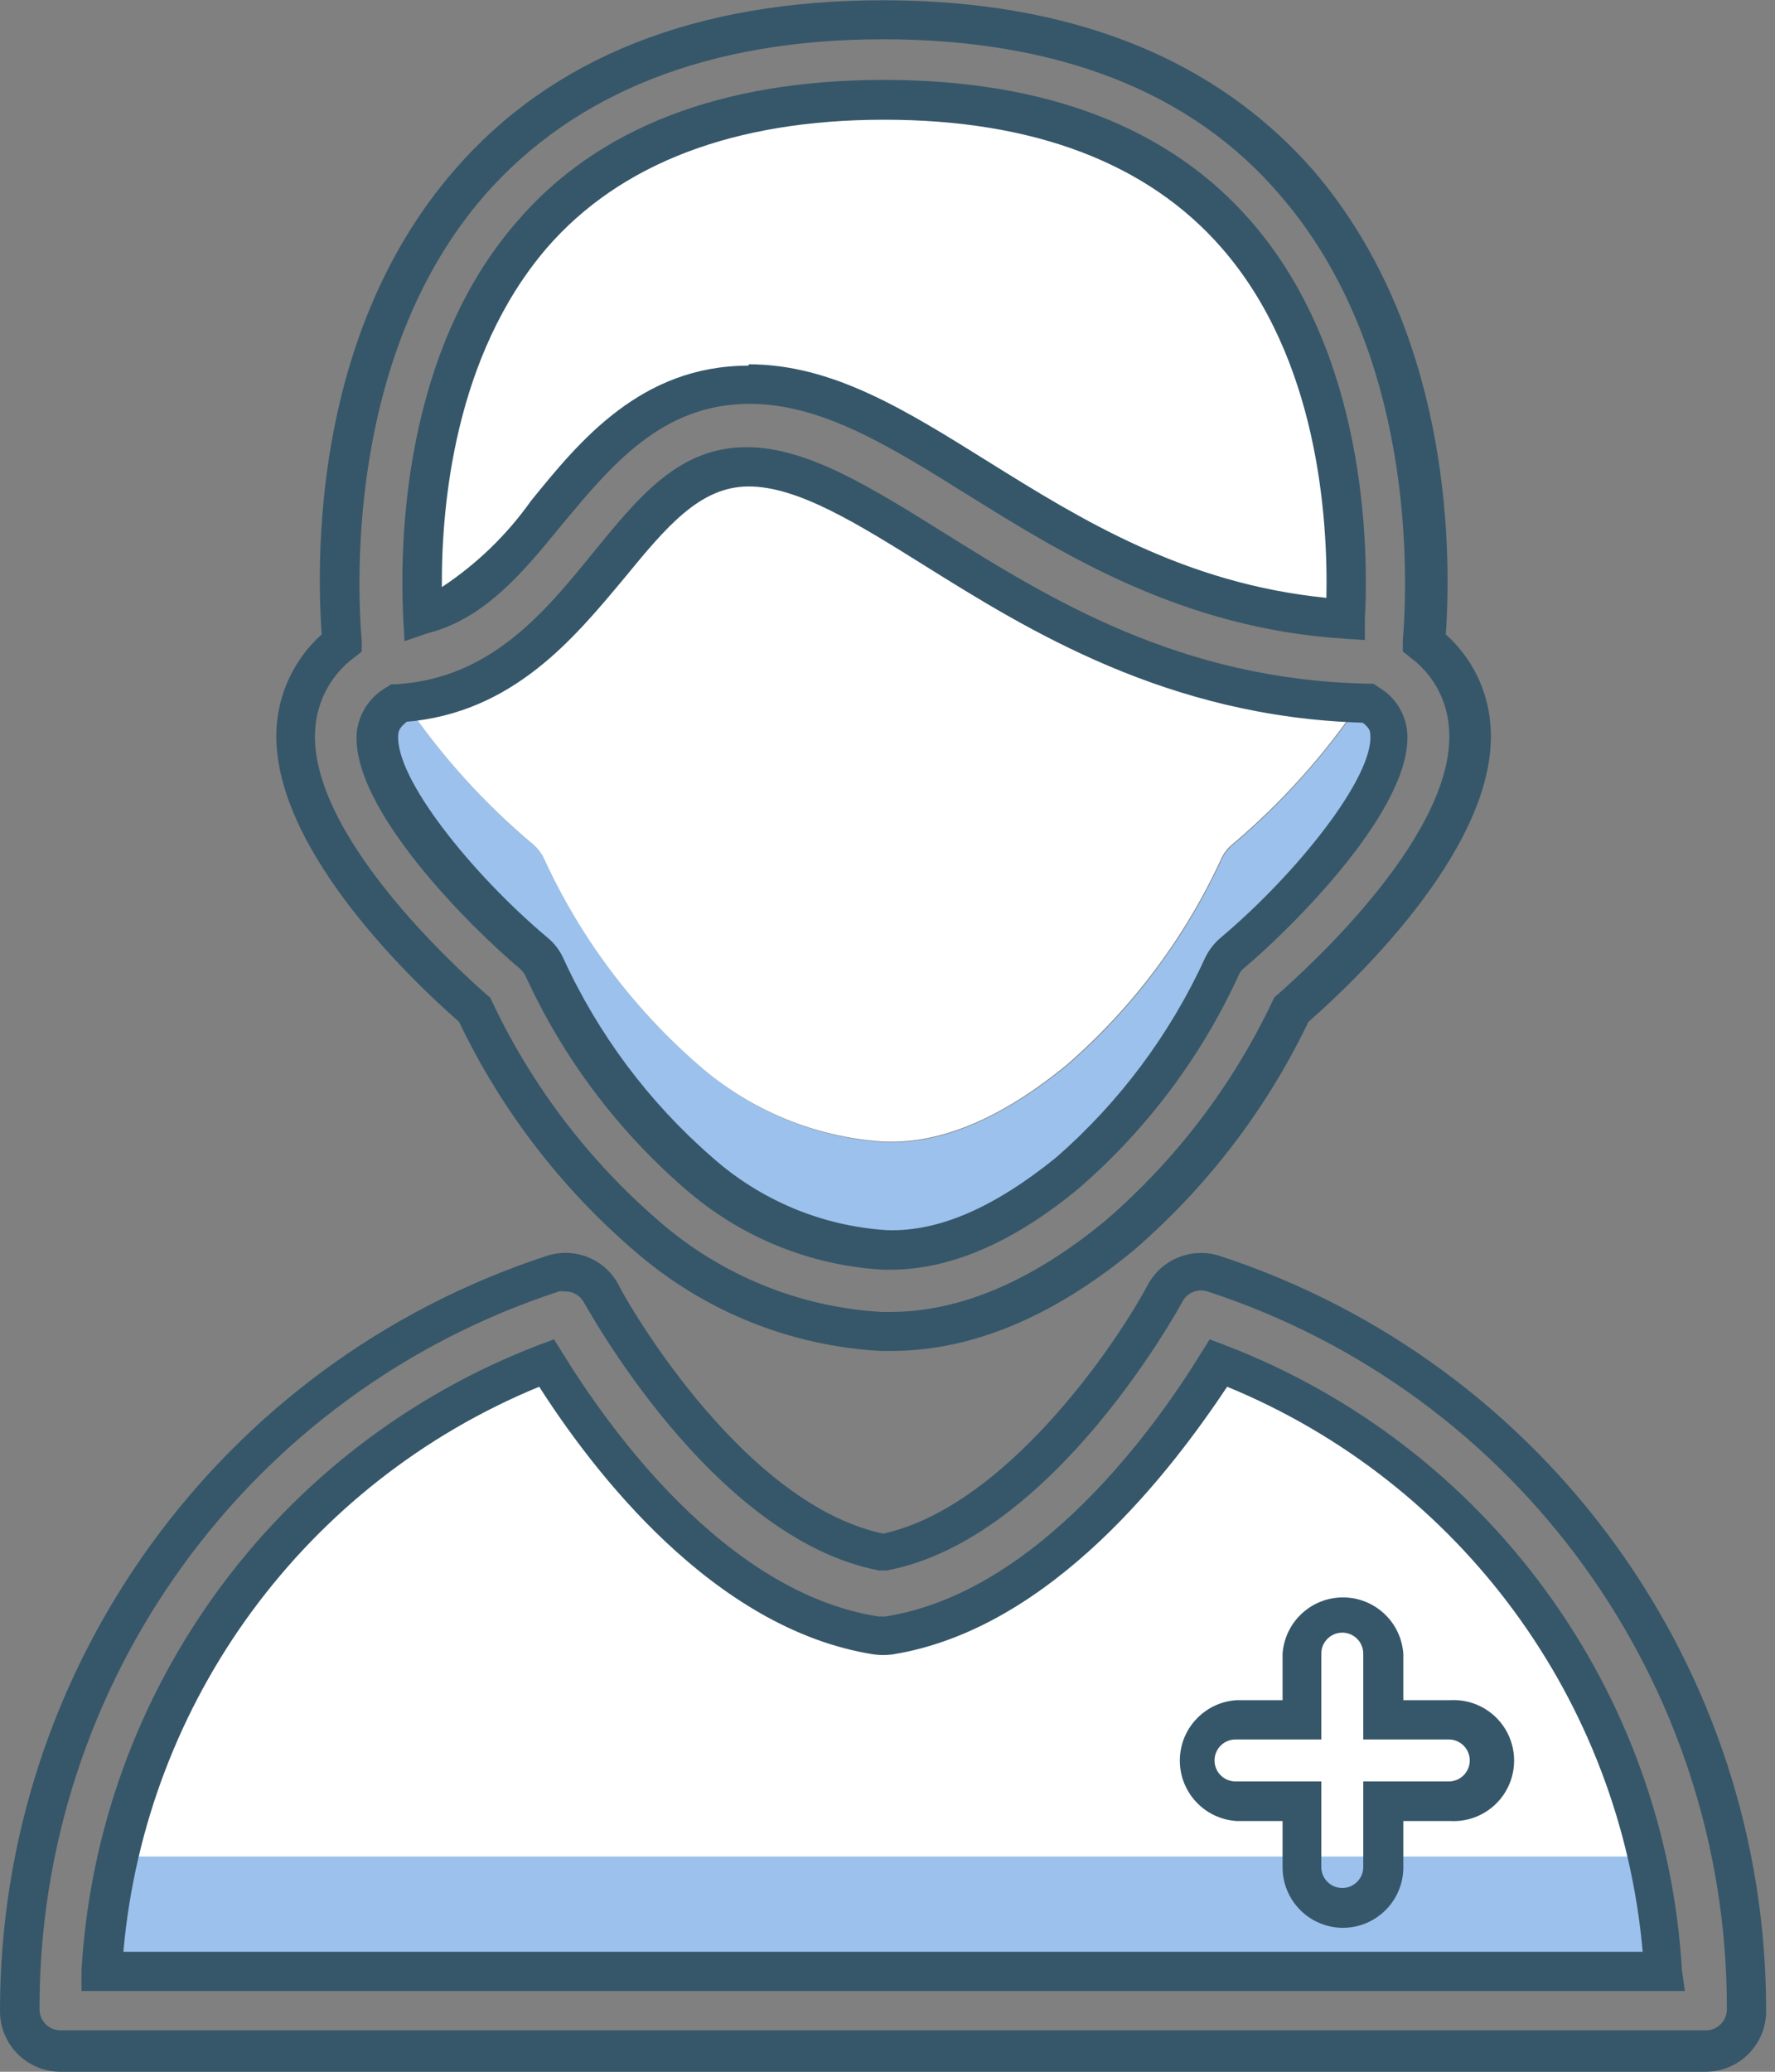 <?xml version="1.0" encoding="UTF-8"?>
<svg width="66px" height="77px" viewBox="0 0 66 77" version="1.1" xmlns="http://www.w3.org/2000/svg" xmlns:xlink="http://www.w3.org/1999/xlink">
    <rect x="0" y="0" width="66" height="77" fill="#808080" stroke="none"/>
    <title>pacientes</title>
    <g id="Page-1" stroke="none" stroke-width="1" fill="none" fill-rule="evenodd">
        <g id="Desktop-HD" transform="translate(-687, -1375)" fill-rule="nonzero">
            <g id="pacientes" transform="translate(687, 1375)">
                <path d="M20.34,50.65 C21.99,53.33 26.57,59.83 32.6,60.77 C32.755,60.8 32.915,60.8 33.07,60.77 C39.07,59.83 43.68,53.33 45.33,50.65 C54.799,54.273 61.259,63.118 61.83,73.24 L3.83,73.24 C4.413,63.11 10.889,54.265 20.37,50.65" id="Path" fill="#FFFFFF"></path>
                <path d="M4.42,69 C4.096,70.397 3.889,71.819 3.8,73.25 L61.83,73.25 C61.75,71.818 61.545,70.396 61.22,69 L4.42,69 Z" id="Path" fill="#9BC1EC"></path>
                <path d="M50.88,26.13 L50.58,26.13 C49.244,28.098 47.646,29.874 45.83,31.41 C45.665,31.546 45.532,31.717 45.44,31.91 C44.092,34.85 42.132,37.469 39.69,39.59 C37.24,41.59 34.99,42.53 32.9,42.45 C30.342,42.293 27.91,41.287 25.99,39.59 C23.545,37.472 21.584,34.852 20.24,31.91 C20.145,31.719 20.012,31.549 19.85,31.41 C18.017,29.875 16.408,28.091 15.07,26.11 L14.82,26.11 C14.398,26.33 14.108,26.739 14.04,27.21 C13.82,29.32 17.31,33.28 19.85,35.41 C20.012,35.549 20.145,35.719 20.24,35.91 C21.584,38.852 23.545,41.472 25.99,43.59 C27.91,45.287 30.342,46.293 32.9,46.45 C34.99,46.53 37.24,45.6 39.69,43.59 C42.132,41.469 44.092,38.85 45.44,35.91 C45.532,35.717 45.665,35.546 45.83,35.41 C48.37,33.27 51.83,29.32 51.64,27.21 C51.575,26.749 51.292,26.347 50.88,26.13" id="Path" fill="#9BC1EC"></path>
                <path d="M19.83,31.39 C19.992,31.529 20.125,31.699 20.22,31.89 C21.564,34.83 23.521,37.448 25.96,39.57 C27.885,41.265 30.32,42.272 32.88,42.43 C34.97,42.51 37.22,41.58 39.67,39.57 C42.112,37.449 44.072,34.83 45.42,31.89 C45.512,31.697 45.645,31.526 45.81,31.39 C47.628,29.856 49.227,28.08 50.56,26.11 C43.56,25.9 38.67,22.87 34.71,20.4 C32.08,18.76 29.81,17.35 27.78,17.35 C25.6,17.35 24.2,19.05 22.58,21.03 C20.74,23.27 18.65,25.77 15.05,26.09 C16.388,28.071 17.997,29.855 19.83,31.39" id="Path" fill="#FFFFFF"></path>
                <path d="M63.43,77 L2.25,77 C1.007,77 -2.05959923e-05,75.993 -2.05959923e-05,74.75 C-0.015,61.982 8.186,50.653 20.32,46.68 C21.355,46.333 22.489,46.786 23,47.75 C23,47.83 27.39,55.84 32.84,57 C37.39,56 41.48,50 42.68,47.75 C43.197,46.792 44.325,46.341 45.36,46.68 C57.492,50.654 65.69,61.984 65.67,74.75 C65.67,75.989 64.669,76.994 63.43,77 Z M21.02,48 C20.941,47.986 20.859,47.986 20.78,48 C9.241,51.767 1.443,62.541 1.47,74.68 C1.47,75.111 1.819,75.46 2.25,75.46 L63.43,75.46 C63.861,75.46 64.21,75.111 64.21,74.68 C64.237,62.541 56.439,51.767 44.9,48 C44.541,47.882 44.15,48.038 43.97,48.37 C43.92,48.46 39.21,57.2 32.97,58.37 L32.83,58.37 L32.69,58.37 C26.43,57.18 21.74,48.42 21.69,48.37 C21.55,48.135 21.294,47.994 21.02,48 Z M62.65,74 L3.03,74 L3.03,73.23 C3.642,62.817 10.292,53.726 20.03,49.99 L20.6,49.78 L20.92,50.29 C22.55,52.94 26.92,59.19 32.67,60.08 L32.91,60.08 C38.63,59.19 43.03,52.94 44.66,50.29 L44.98,49.78 L45.54,49.99 C55.282,53.722 61.933,62.815 62.54,73.23 L62.65,74 Z M4.59,72.54 L61.08,72.54 C60.257,63.204 54.298,55.105 45.63,51.54 C43.63,54.54 39.14,60.54 33.18,61.49 C32.954,61.52 32.726,61.52 32.5,61.49 C26.5,60.56 22,54.59 20.05,51.54 C11.388,55.099 5.428,63.183 4.59,72.51 L4.59,72.54 Z" id="Shape" fill="#36576A"></path>
                <path d="M49.94,71.65 C48.697,71.65 47.69,70.643 47.69,69.4 L47.69,67.68 L45.97,67.68 C44.788,67.601 43.87,66.619 43.87,65.435 C43.87,64.251 44.788,63.269 45.97,63.19 L47.69,63.19 L47.69,61.47 C47.769,60.288 48.751,59.37 49.935,59.37 C51.119,59.37 52.101,60.288 52.18,61.47 L52.18,63.19 L53.9,63.19 C54.738,63.134 55.537,63.549 55.973,64.267 C56.409,64.985 56.409,65.885 55.973,66.603 C55.537,67.321 54.738,67.736 53.9,67.68 L52.18,67.68 L52.18,69.4 C52.18,70.639 51.179,71.644 49.94,71.65 L49.94,71.65 Z M45.94,64.65 C45.509,64.65 45.16,64.999 45.16,65.43 C45.16,65.861 45.509,66.21 45.94,66.21 L49.13,66.21 L49.13,69.39 C49.13,69.821 49.479,70.17 49.91,70.17 C50.341,70.17 50.69,69.821 50.69,69.39 L50.69,66.21 L53.87,66.21 C54.301,66.21 54.65,65.861 54.65,65.43 C54.65,64.999 54.301,64.65 53.87,64.65 L50.69,64.65 L50.69,61.46 C50.69,61.029 50.341,60.68 49.91,60.68 C49.479,60.68 49.13,61.029 49.13,61.46 L49.13,64.65 L45.94,64.65 Z" id="Shape" fill="#36576A"></path>
                <path d="M19.73,8.78 C22.61,5.44 27.02,3.78 32.83,3.78 L32.83,3.78 C38.63,3.78 43.04,5.47 45.93,8.78 C49.98,13.44 50.12,20.21 49.93,23.07 C44.13,22.7 39.93,20.15 36.28,17.84 C33.28,15.96 30.65,14.34 27.75,14.34 C24.14,14.34 22.05,16.88 20.21,19.13 C18.78,20.88 17.49,22.42 15.64,22.94 C15.5,20.01 15.64,13.39 19.64,8.79" id="Path" fill="#FFFFFF"></path>
                <path d="M33.14,50.21 L32.75,50.21 C29.372,50.027 26.152,48.721 23.6,46.5 C20.854,44.145 18.63,41.243 17.07,37.98 C15.22,36.36 9.86,31.24 10.3,26.84 C10.428,25.585 11.02,24.422 11.96,23.58 C11.72,20.07 11.85,12.14 16.89,6.33 C20.52,2.13 25.89,0.01 32.83,0.01 C39.77,0.01 45.16,2.14 48.83,6.33 C53.83,12.15 54,20.07 53.76,23.58 C54.702,24.42 55.291,25.584 55.41,26.84 C55.86,31.24 50.5,36.36 48.65,37.98 C47.086,41.241 44.863,44.142 42.12,46.5 C39.07,49 36.06,50.21 33.14,50.21 Z M32.84,1.46 C26.33,1.46 21.34,3.46 18,7.28 C13,13.05 13.25,21.41 13.45,23.83 L13.45,24.22 L13.14,24.46 C12.34,25.067 11.829,25.98 11.73,26.98 C11.34,30.87 16.97,35.98 18.11,36.98 L18.22,37.07 L18.29,37.21 C19.764,40.339 21.88,43.123 24.5,45.38 C26.808,47.395 29.721,48.584 32.78,48.76 L33.11,48.76 C35.68,48.76 38.38,47.62 41.11,45.36 C43.727,43.103 45.842,40.324 47.32,37.2 L47.39,37.06 L47.5,36.97 C48.63,35.97 54.27,30.88 53.87,26.97 C53.777,25.969 53.265,25.053 52.46,24.45 L52.16,24.21 L52.16,23.82 C52.36,21.4 52.61,13.05 47.61,7.27 C44.34,3.42 39.34,1.46 32.83,1.46 L32.84,1.46 Z M33.12,47.19 L32.83,47.19 C30.115,47.034 27.529,45.978 25.48,44.19 C22.954,42.008 20.928,39.306 19.54,36.27 C19.491,36.171 19.423,36.083 19.34,36.01 C17.55,34.51 12.98,30.01 13.27,27.17 C13.362,26.482 13.774,25.878 14.38,25.54 L14.55,25.43 L14.74,25.43 C18.22,25.22 20.23,22.78 21.99,20.62 C23.75,18.46 25.23,16.62 27.76,16.62 C30,16.62 32.35,18.09 35.08,19.79 C38.99,22.23 43.86,25.27 50.85,25.41 L51.07,25.41 L51.24,25.53 C51.837,25.868 52.238,26.469 52.32,27.15 C52.61,29.97 48.04,34.48 46.26,35.98 C46.172,36.047 46.103,36.137 46.06,36.24 C44.669,39.274 42.644,41.975 40.12,44.16 C37.7,46.17 35.34,47.19 33.12,47.19 Z M15.12,26.83 C14.83,27.05 14.82,27.21 14.81,27.28 C14.65,28.89 17.55,32.49 20.36,34.85 C20.607,35.053 20.805,35.31 20.94,35.6 C22.238,38.442 24.131,40.972 26.49,43.02 C28.289,44.616 30.57,45.567 32.97,45.72 C34.9,45.79 36.97,44.88 39.27,43.02 C41.622,40.968 43.511,38.438 44.81,35.6 C44.948,35.312 45.146,35.056 45.39,34.85 C48.21,32.48 51.11,28.85 50.95,27.28 C50.95,27.22 50.95,27.07 50.67,26.86 C43.4,26.65 38.19,23.4 34.38,21.02 C31.85,19.44 29.66,18.08 27.84,18.08 C26.02,18.08 24.77,19.59 23.21,21.49 C21.34,23.73 19.07,26.5 15.08,26.83 L15.12,26.83 Z M15.04,23.83 L14.99,22.91 C14.86,20.12 14.99,13.11 19.21,8.25 L19.21,8.25 C22.21,4.74 26.84,2.97 32.87,2.97 C38.9,2.97 43.5,4.74 46.53,8.24 C50.78,13.13 50.9,20.24 50.75,23.05 L50.75,23.79 L50.01,23.74 C43.96,23.36 39.55,20.61 36.01,18.41 C33.08,16.58 30.56,15.01 27.87,15.01 C24.6,15.01 22.72,17.31 20.87,19.53 C19.48,21.23 18.04,22.99 15.92,23.53 L15.04,23.83 Z M27.84,13.54 C30.95,13.54 33.64,15.22 36.75,17.16 C40.17,19.29 44.02,21.69 49.32,22.22 C49.38,19.22 49,13.31 45.43,9.22 C42.68,6.06 38.43,4.45 32.88,4.45 C27.33,4.45 23.06,6.06 20.32,9.23 L20.32,9.23 C16.9,13.23 16.41,18.78 16.43,21.82 C17.723,20.968 18.845,19.883 19.74,18.62 C21.54,16.4 23.83,13.59 27.83,13.59 L27.84,13.54 Z" id="Shape" fill="#36576A"></path>
            </g>
        </g>
    </g>
</svg>